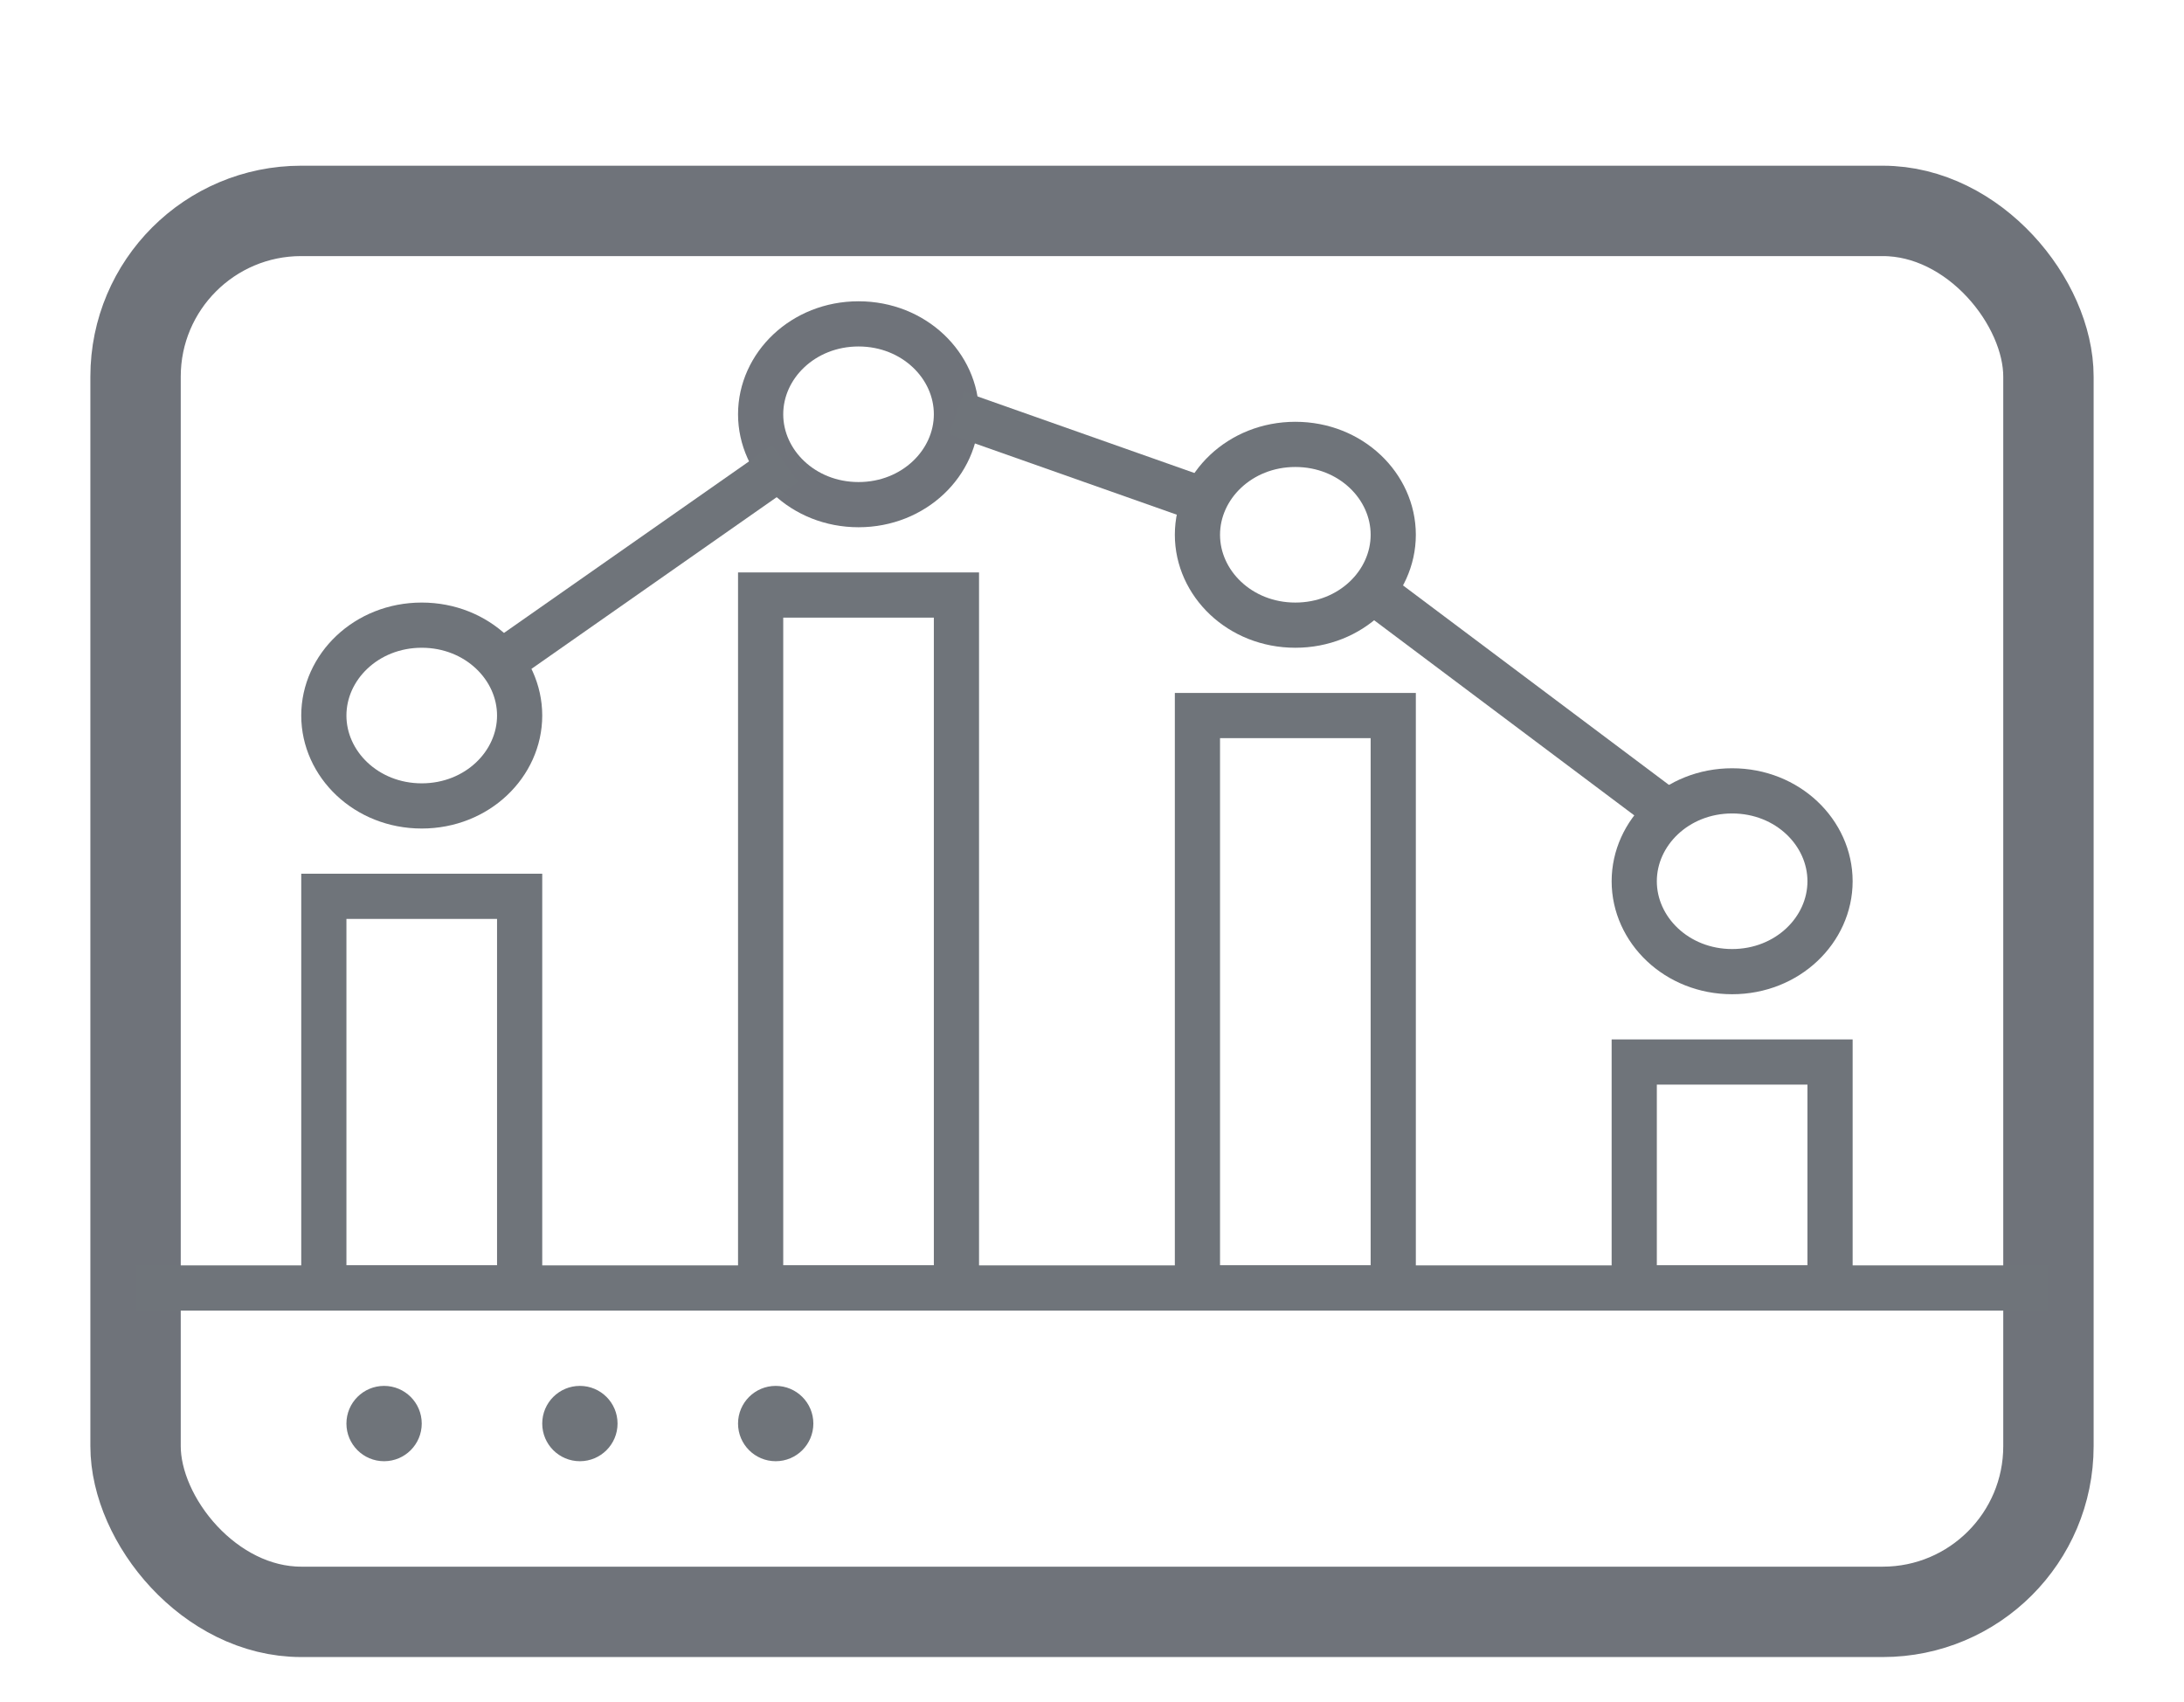 <svg width="145" height="113" viewBox="0 0 145 113" fill="none" xmlns="http://www.w3.org/2000/svg">
<rect x="9" y="14" width="127" height="93" rx="11" stroke="#6F737A" stroke-width="6"/>
<line x1="9" y1="85.5" x2="136" y2="85.5" stroke="#6F747A" stroke-width="3"/>
<circle cx="51.5" cy="94.5" r="2.5" fill="#6F747A"/>
<circle cx="25.5" cy="94.5" r="2.5" fill="#6F747A"/>
<circle cx="38.5" cy="94.5" r="2.5" fill="#6F747A"/>
<rect x="21.5" y="59.5" width="13" height="26" stroke="#6F747A" stroke-width="3"/>
<rect x="50.5" y="39.5" width="13" height="46" stroke="#6F747A" stroke-width="3"/>
<rect x="79.5" y="47.5" width="13" height="38" stroke="#6F747A" stroke-width="3"/>
<rect x="108.5" y="70.5" width="13" height="15" stroke="#6F747A" stroke-width="3"/>
<path d="M34.5 47.5C34.5 50.724 31.683 53.5 28 53.5C24.317 53.5 21.5 50.724 21.5 47.5C21.5 44.276 24.317 41.5 28 41.5C31.683 41.5 34.5 44.276 34.5 47.5Z" stroke="#6F747A" stroke-width="3"/>
<path d="M63.5 27.5C63.5 30.724 60.682 33.5 57 33.5C53.318 33.5 50.5 30.724 50.5 27.5C50.5 24.276 53.318 21.5 57 21.5C60.682 21.5 63.5 24.276 63.5 27.5Z" stroke="#6F737A" stroke-width="3"/>
<path d="M92.5 35.5C92.5 38.724 89.683 41.5 86 41.5C82.317 41.5 79.5 38.724 79.5 35.5C79.5 32.276 82.317 29.5 86 29.5C89.683 29.5 92.5 32.276 92.5 35.5Z" stroke="#6F747A" stroke-width="3"/>
<path d="M121.5 58.5C121.5 61.724 118.683 64.5 115 64.5C111.317 64.5 108.5 61.724 108.5 58.5C108.5 55.276 111.317 52.5 115 52.5C118.683 52.5 121.5 55.276 121.5 58.5Z" stroke="#6F747A" stroke-width="3"/>
<line x1="32.14" y1="44.771" x2="52.14" y2="30.771" stroke="#6F747A" stroke-width="3"/>
<line x1="80.501" y1="33.414" x2="63.501" y2="27.414" stroke="#6F747A" stroke-width="3"/>
<line x1="111.1" y1="54.2" x2="91.1" y2="39.2" stroke="#6F747A" stroke-width="3"/>
</svg>
